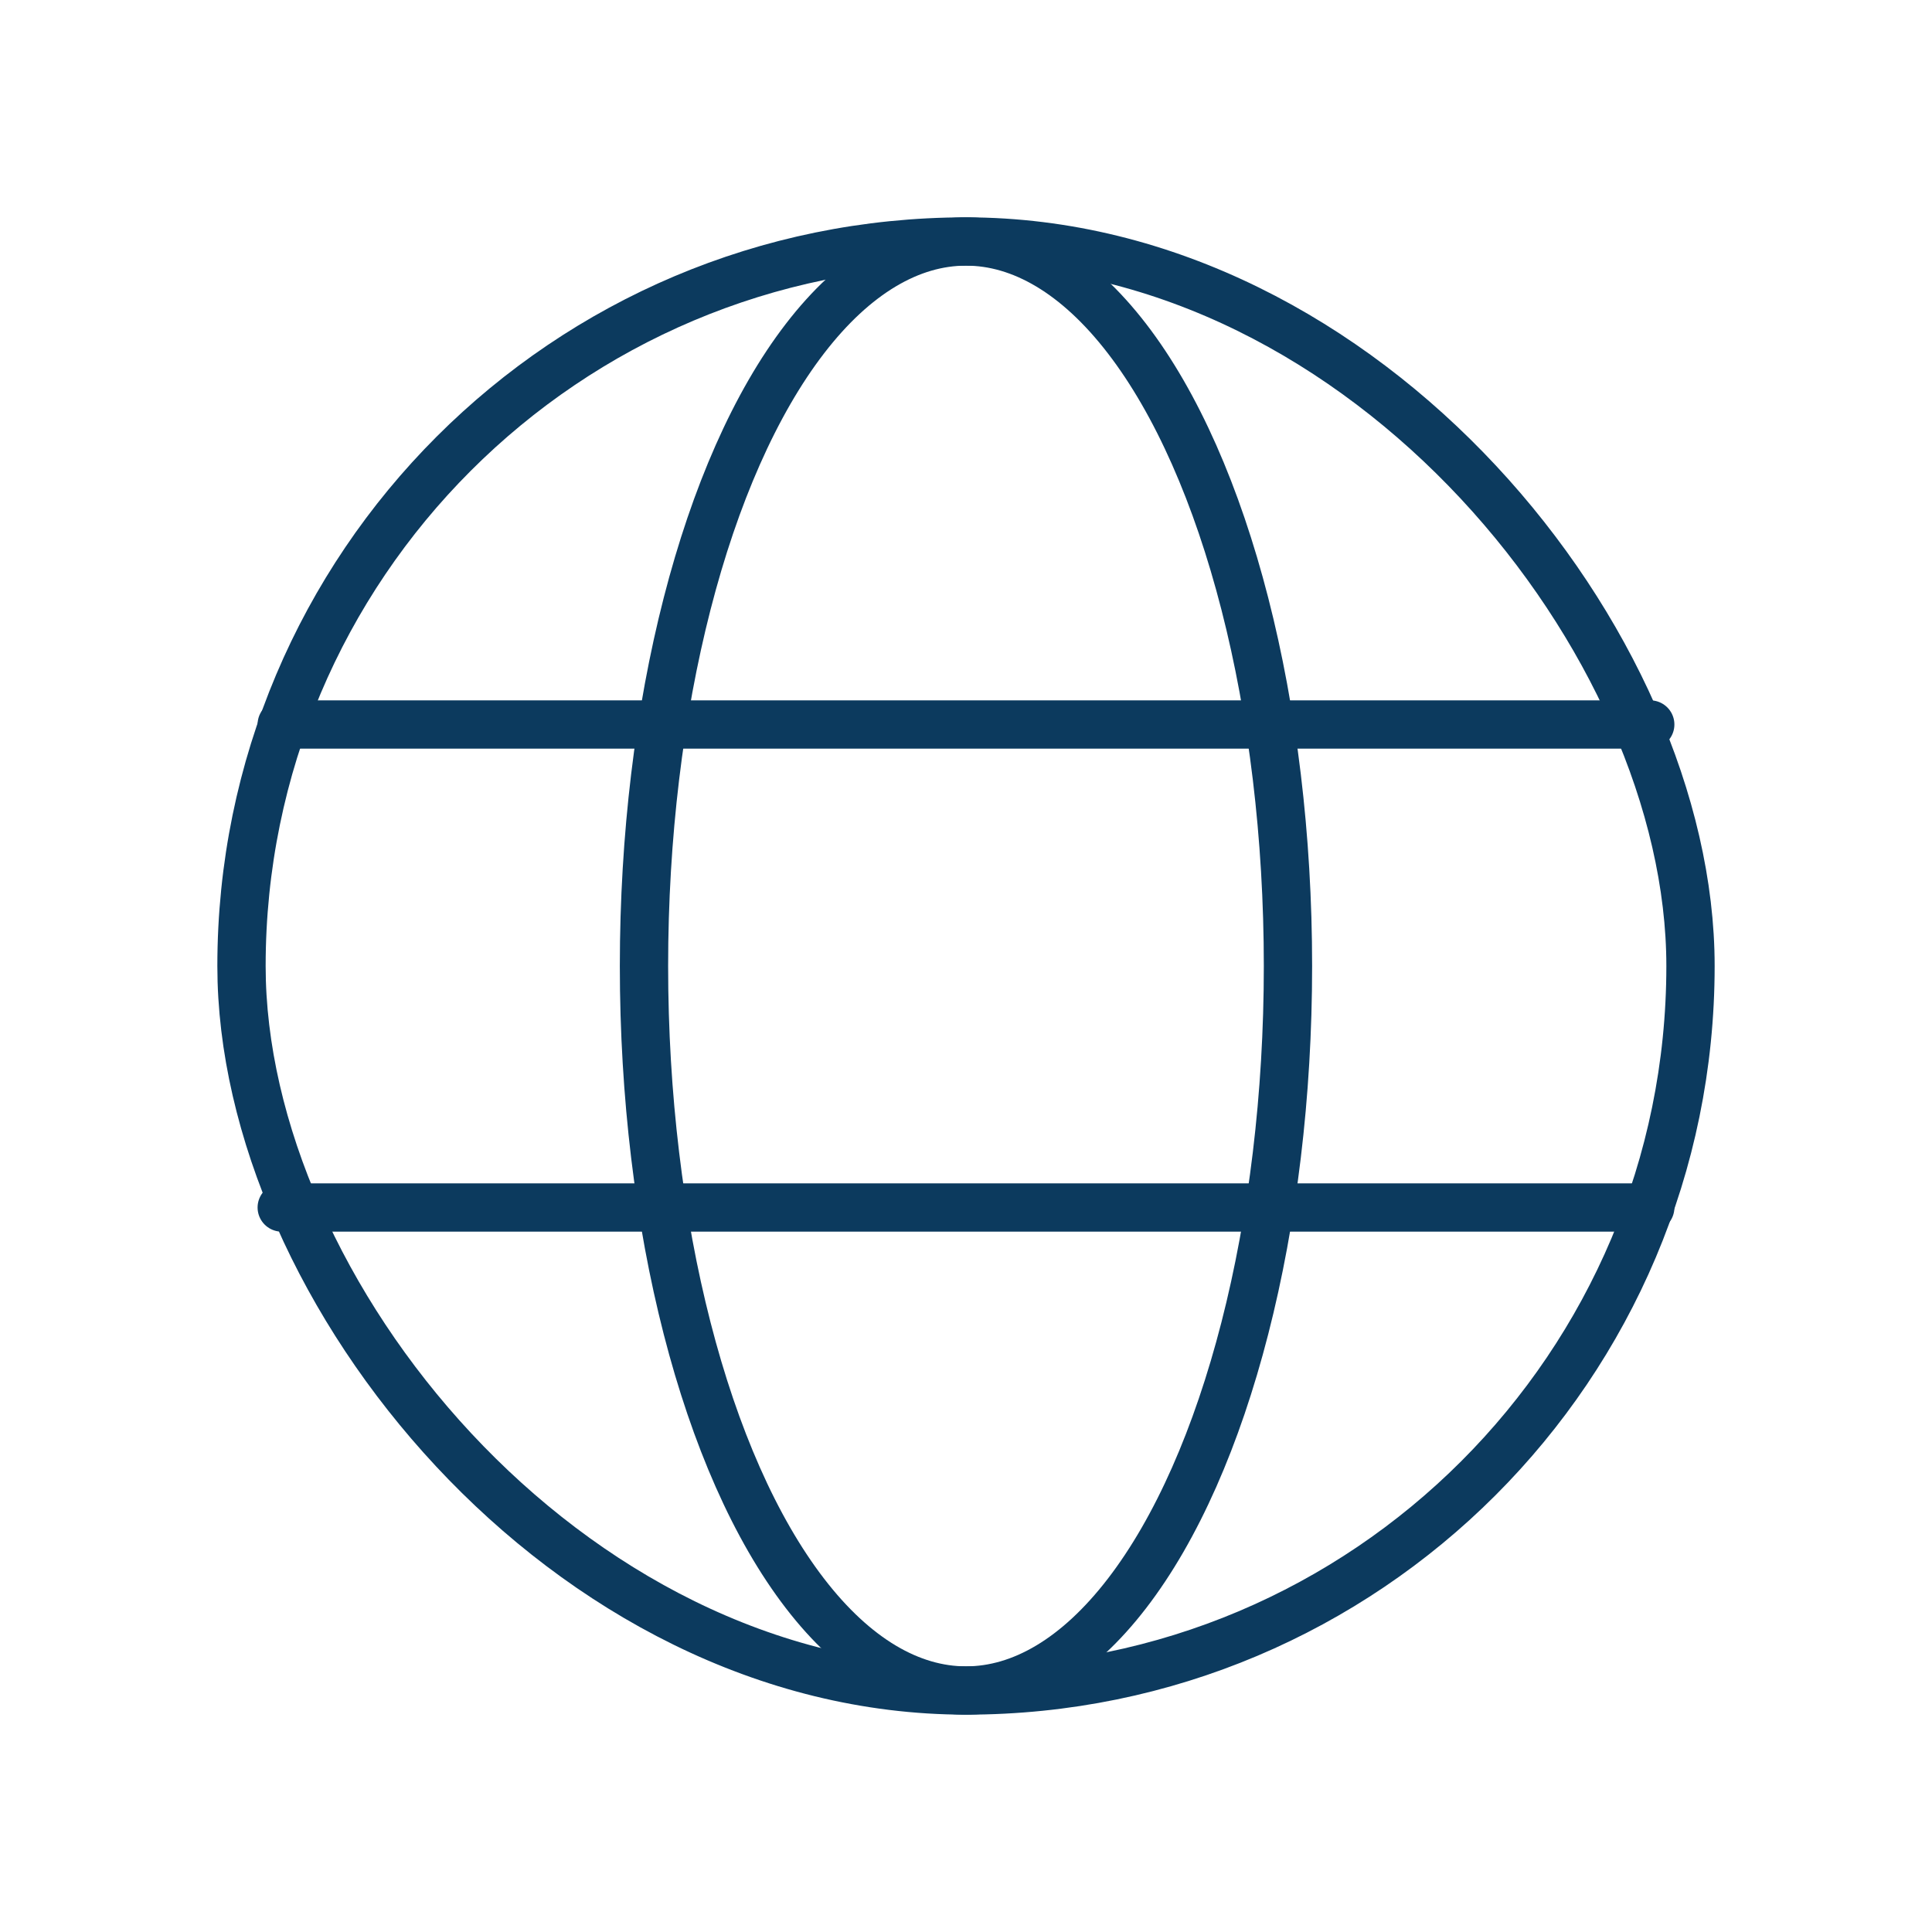 <svg width="80" height="80" viewBox="0 0 80 80" fill="none" xmlns="http://www.w3.org/2000/svg">
<g id="Group">
<ellipse id="Oval" cx="39.999" cy="40" rx="13.333" ry="30" stroke="#0C3A5E" stroke-width="2" stroke-linecap="round" stroke-linejoin="round"/>
<path id="Path" d="M68.333 30H11.666" stroke="#0C3A5E" stroke-width="2" stroke-linecap="round" stroke-linejoin="round"/>
<rect id="Rectangle" x="10" y="10" width="60" height="60" rx="30" stroke="#0C3A5E" stroke-width="2" stroke-linecap="round" stroke-linejoin="round"/>
<path id="Path_2" d="M68.333 50H11.666" stroke="#0C3A5E" stroke-width="2" stroke-linecap="round" stroke-linejoin="round"/>
</g>
</svg>
